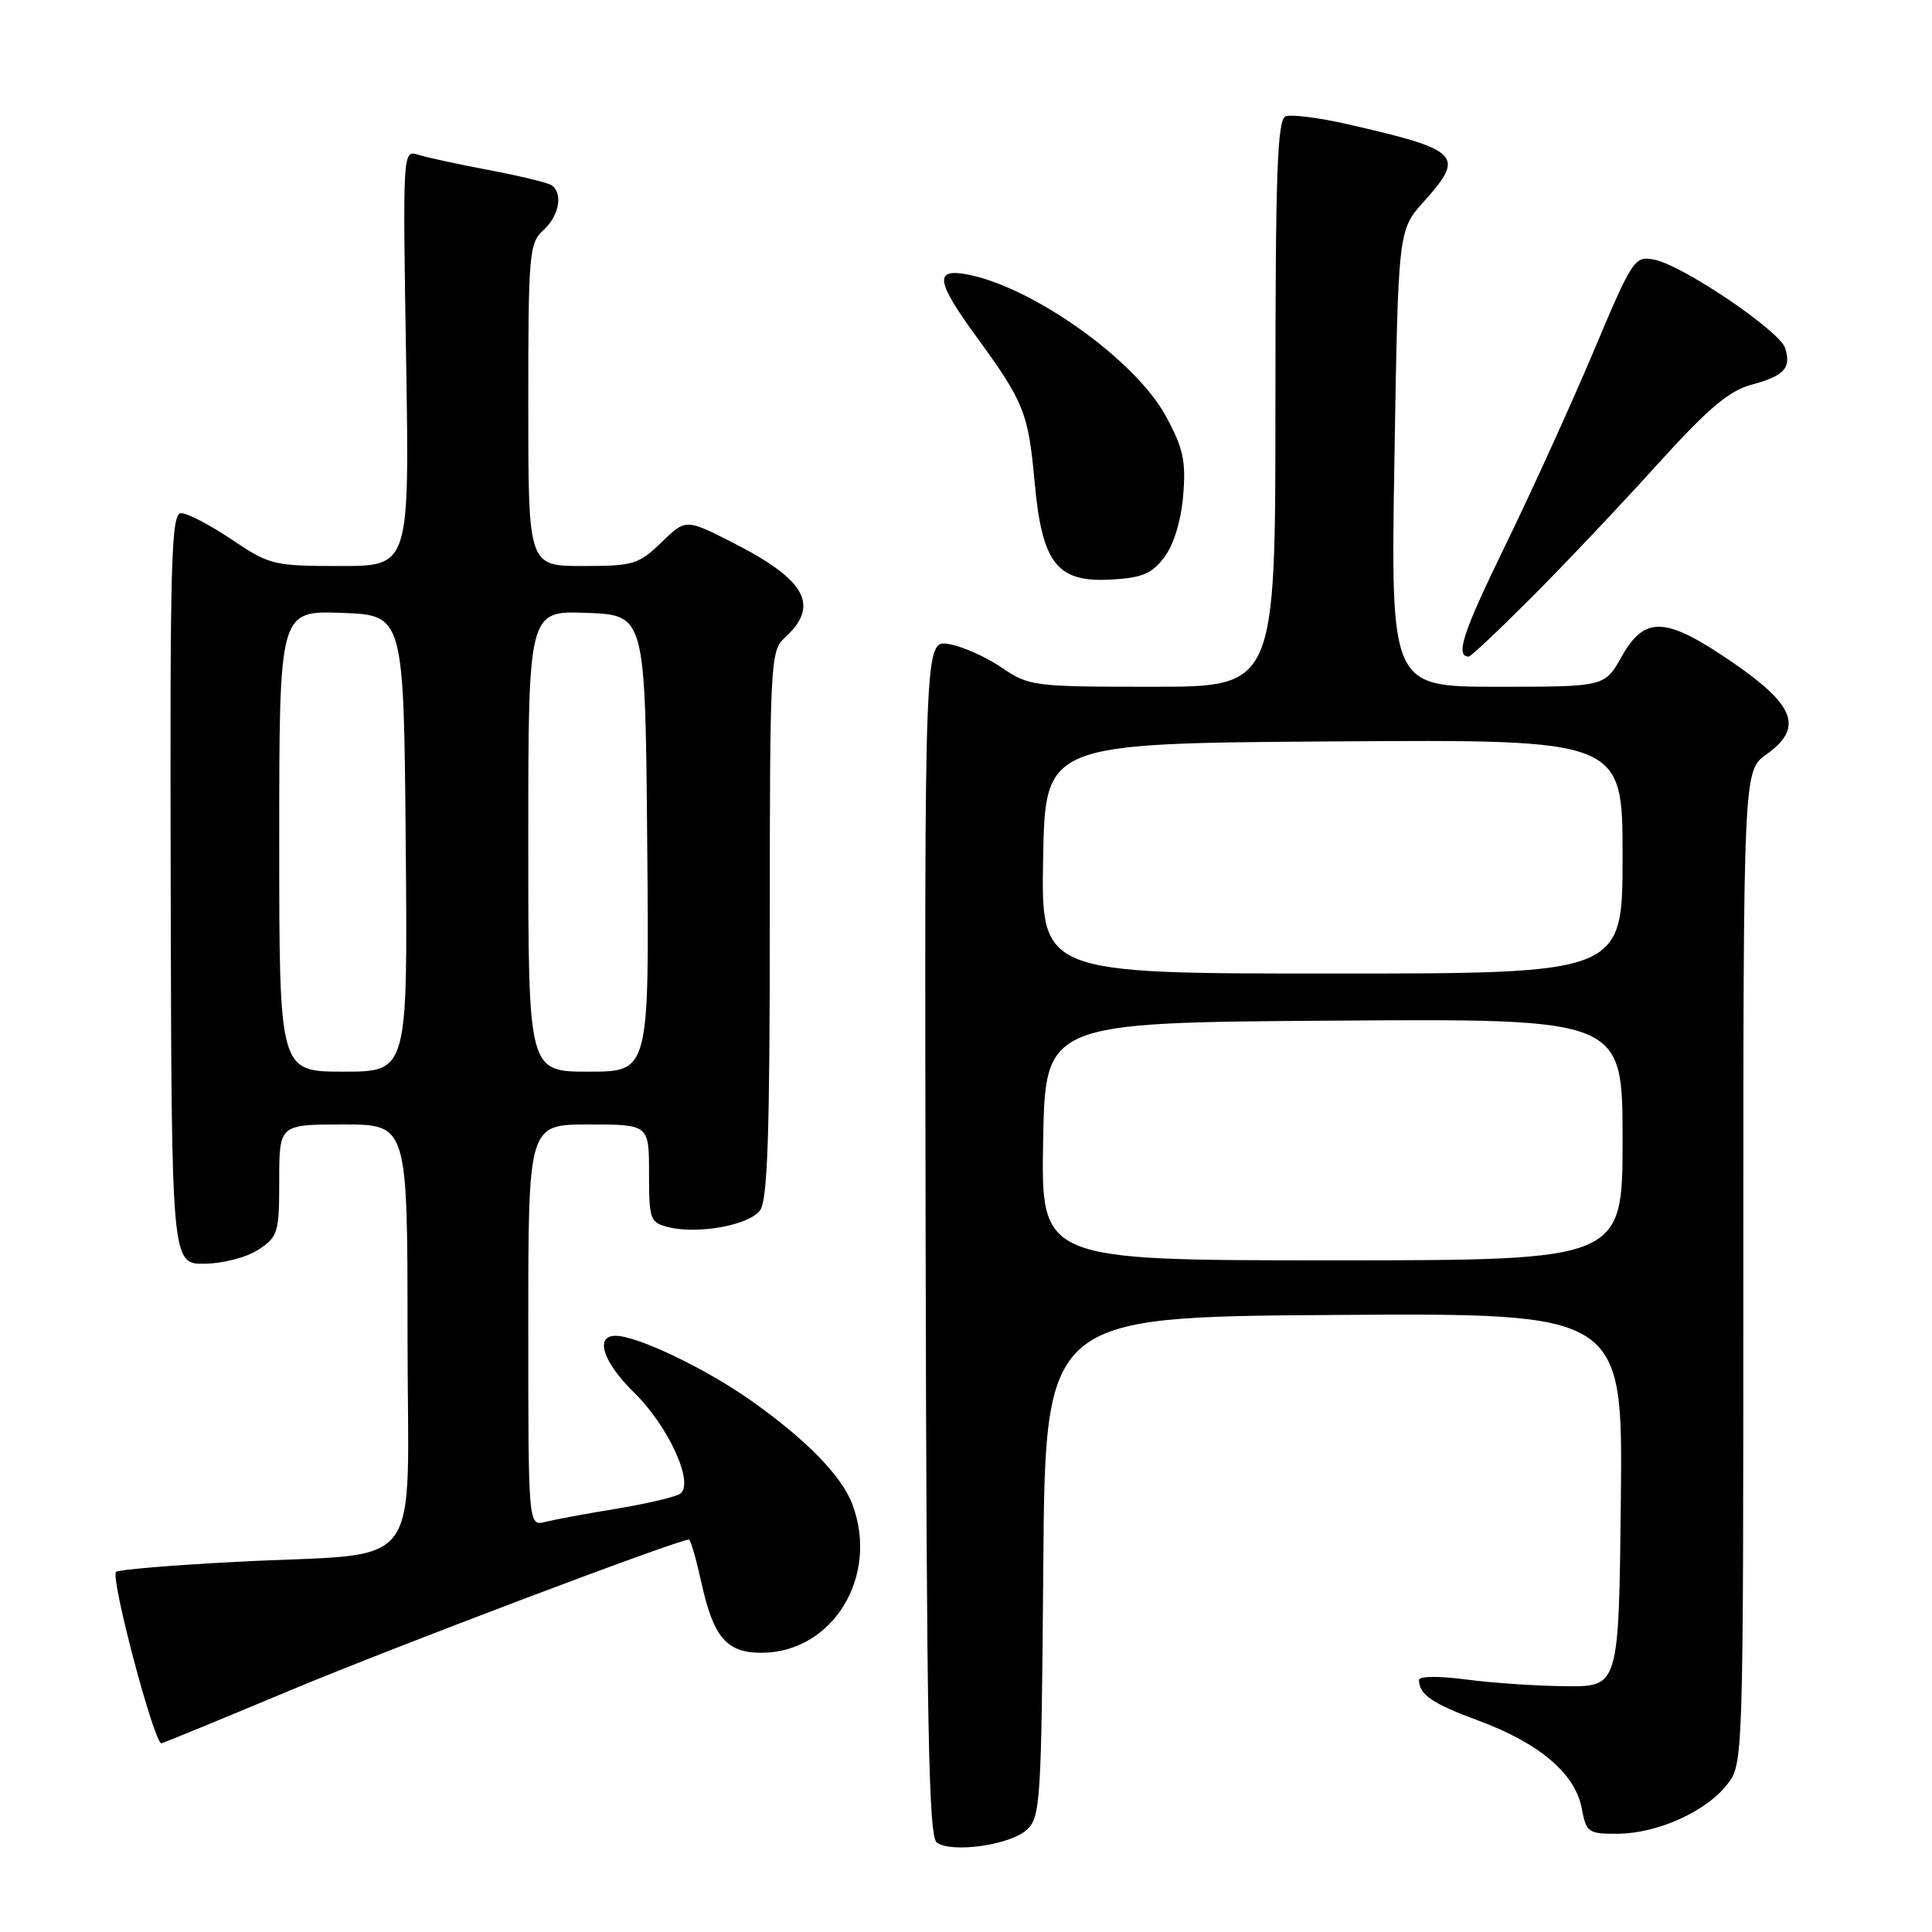 <?xml version="1.0" encoding="UTF-8" standalone="no"?>
<!DOCTYPE svg PUBLIC "-//W3C//DTD SVG 1.1//EN" "http://www.w3.org/Graphics/SVG/1.1/DTD/svg11.dtd" >
<svg xmlns="http://www.w3.org/2000/svg" xmlns:xlink="http://www.w3.org/1999/xlink" version="1.1" viewBox="0 0 256 256">
 <g >
 <path fill="currentColor"
d=" M 136.03 242.48 C 137.87 240.81 137.99 238.96 138.24 207.61 C 138.50 174.50 138.50 174.50 176.77 174.24 C 215.03 173.98 215.03 173.98 214.77 198.74 C 214.50 223.50 214.50 223.50 207.50 223.43 C 203.65 223.40 197.69 223.00 194.25 222.54 C 190.63 222.06 188.01 222.09 188.02 222.61 C 188.05 224.55 189.77 225.73 195.93 228.00 C 203.94 230.96 208.73 235.02 209.58 239.58 C 210.19 242.82 210.43 243.00 214.36 242.98 C 219.59 242.95 226.01 240.07 228.83 236.49 C 231.00 233.73 231.00 233.73 231.00 167.93 C 231.00 102.14 231.00 102.14 234.06 99.96 C 238.99 96.45 237.89 93.47 229.56 87.76 C 220.72 81.69 217.95 81.54 214.88 87.00 C 212.63 91.00 212.63 91.00 198.45 91.00 C 184.27 91.00 184.27 91.00 184.77 60.75 C 185.27 30.50 185.27 30.50 188.63 26.75 C 194.19 20.56 193.54 19.89 178.61 16.47 C 174.82 15.60 171.11 15.13 170.36 15.41 C 169.25 15.84 169.00 22.72 169.00 53.47 C 169.00 91.00 169.00 91.00 152.73 91.00 C 136.91 91.00 136.36 90.93 132.68 88.43 C 130.60 87.01 127.46 85.62 125.70 85.34 C 122.50 84.82 122.50 84.82 122.65 164.04 C 122.78 229.27 123.04 243.42 124.15 244.17 C 126.20 245.56 133.83 244.47 136.03 242.48 Z  M 38.58 223.93 C 52.45 218.14 89.84 204.00 91.29 204.00 C 91.51 204.00 92.25 206.59 92.95 209.75 C 94.54 216.98 96.28 219.00 100.90 219.00 C 110.34 218.99 116.54 208.86 112.94 199.32 C 111.52 195.55 106.79 190.72 99.50 185.57 C 93.44 181.30 84.45 177.00 81.56 177.00 C 78.77 177.00 79.91 180.50 83.99 184.49 C 88.63 189.03 92.10 196.70 90.07 197.96 C 89.37 198.39 85.59 199.27 81.65 199.92 C 77.72 200.56 73.49 201.35 72.25 201.66 C 70.00 202.22 70.00 202.22 70.00 175.61 C 70.00 149.00 70.00 149.00 78.00 149.00 C 86.00 149.00 86.00 149.00 86.00 155.48 C 86.00 161.60 86.14 162.00 88.56 162.60 C 92.48 163.59 99.28 162.34 100.71 160.38 C 101.71 159.02 102.00 150.34 102.00 122.46 C 102.00 88.21 102.10 86.22 103.90 84.59 C 108.68 80.27 106.88 76.89 97.19 71.95 C 90.87 68.73 90.87 68.73 87.64 71.87 C 84.62 74.79 83.92 75.00 77.20 75.00 C 70.00 75.00 70.00 75.00 70.00 53.65 C 70.00 33.58 70.12 32.20 72.00 30.50 C 74.13 28.58 74.65 25.52 73.02 24.51 C 72.48 24.18 68.76 23.29 64.77 22.53 C 60.77 21.78 56.57 20.87 55.43 20.51 C 53.36 19.86 53.36 19.91 53.81 47.43 C 54.26 75.00 54.26 75.00 45.09 75.00 C 36.27 75.00 35.72 74.87 30.72 71.50 C 27.87 69.58 24.85 68.00 24.01 68.00 C 22.68 68.00 22.51 73.95 22.62 117.75 C 22.73 167.50 22.73 167.50 27.12 167.45 C 29.59 167.42 32.70 166.60 34.25 165.58 C 36.84 163.88 37.00 163.34 37.00 156.38 C 37.00 149.00 37.00 149.00 45.50 149.00 C 54.00 149.00 54.00 149.00 54.00 176.89 C 54.00 209.28 56.77 205.61 31.34 206.95 C 22.85 207.39 15.67 207.99 15.38 208.28 C 14.60 209.06 20.41 231.00 21.39 231.00 C 21.54 231.00 29.28 227.82 38.58 223.93 Z  M 202.85 79.25 C 207.11 74.99 214.56 67.12 219.41 61.76 C 226.30 54.15 229.07 51.79 232.07 50.98 C 236.44 49.80 237.38 48.78 236.54 46.12 C 235.81 43.83 222.95 35.13 219.21 34.41 C 216.58 33.89 216.35 34.24 211.10 46.69 C 208.13 53.73 202.86 65.31 199.39 72.42 C 193.83 83.82 192.79 87.00 194.62 87.00 C 194.89 87.00 198.60 83.51 202.85 79.25 Z  M 154.31 73.79 C 155.54 72.15 156.51 68.94 156.78 65.64 C 157.16 61.06 156.79 59.38 154.46 55.10 C 150.44 47.72 136.94 38.08 128.25 36.38 C 123.77 35.51 124.00 37.23 129.34 44.56 C 135.71 53.31 136.25 54.67 137.09 63.84 C 138.08 74.74 140.06 77.23 147.37 76.79 C 151.38 76.55 152.67 76.00 154.31 73.79 Z  M 138.22 151.25 C 138.50 135.50 138.50 135.50 176.75 135.24 C 215.00 134.98 215.00 134.98 215.00 150.99 C 215.00 167.00 215.00 167.00 176.47 167.00 C 137.95 167.00 137.95 167.00 138.22 151.25 Z  M 138.22 113.75 C 138.50 98.50 138.50 98.50 176.75 98.24 C 215.00 97.98 215.00 97.98 215.00 113.49 C 215.00 129.00 215.00 129.00 176.47 129.00 C 137.95 129.00 137.95 129.00 138.22 113.75 Z  M 37.00 111.46 C 37.00 80.92 37.00 80.92 45.25 81.21 C 53.50 81.50 53.50 81.50 53.76 111.75 C 54.03 142.00 54.03 142.00 45.51 142.00 C 37.00 142.00 37.00 142.00 37.00 111.46 Z  M 70.00 111.46 C 70.00 80.92 70.00 80.92 77.75 81.21 C 85.50 81.50 85.50 81.50 85.76 111.75 C 86.03 142.00 86.03 142.00 78.01 142.00 C 70.00 142.00 70.00 142.00 70.00 111.46 Z "/>
</g>
</svg>